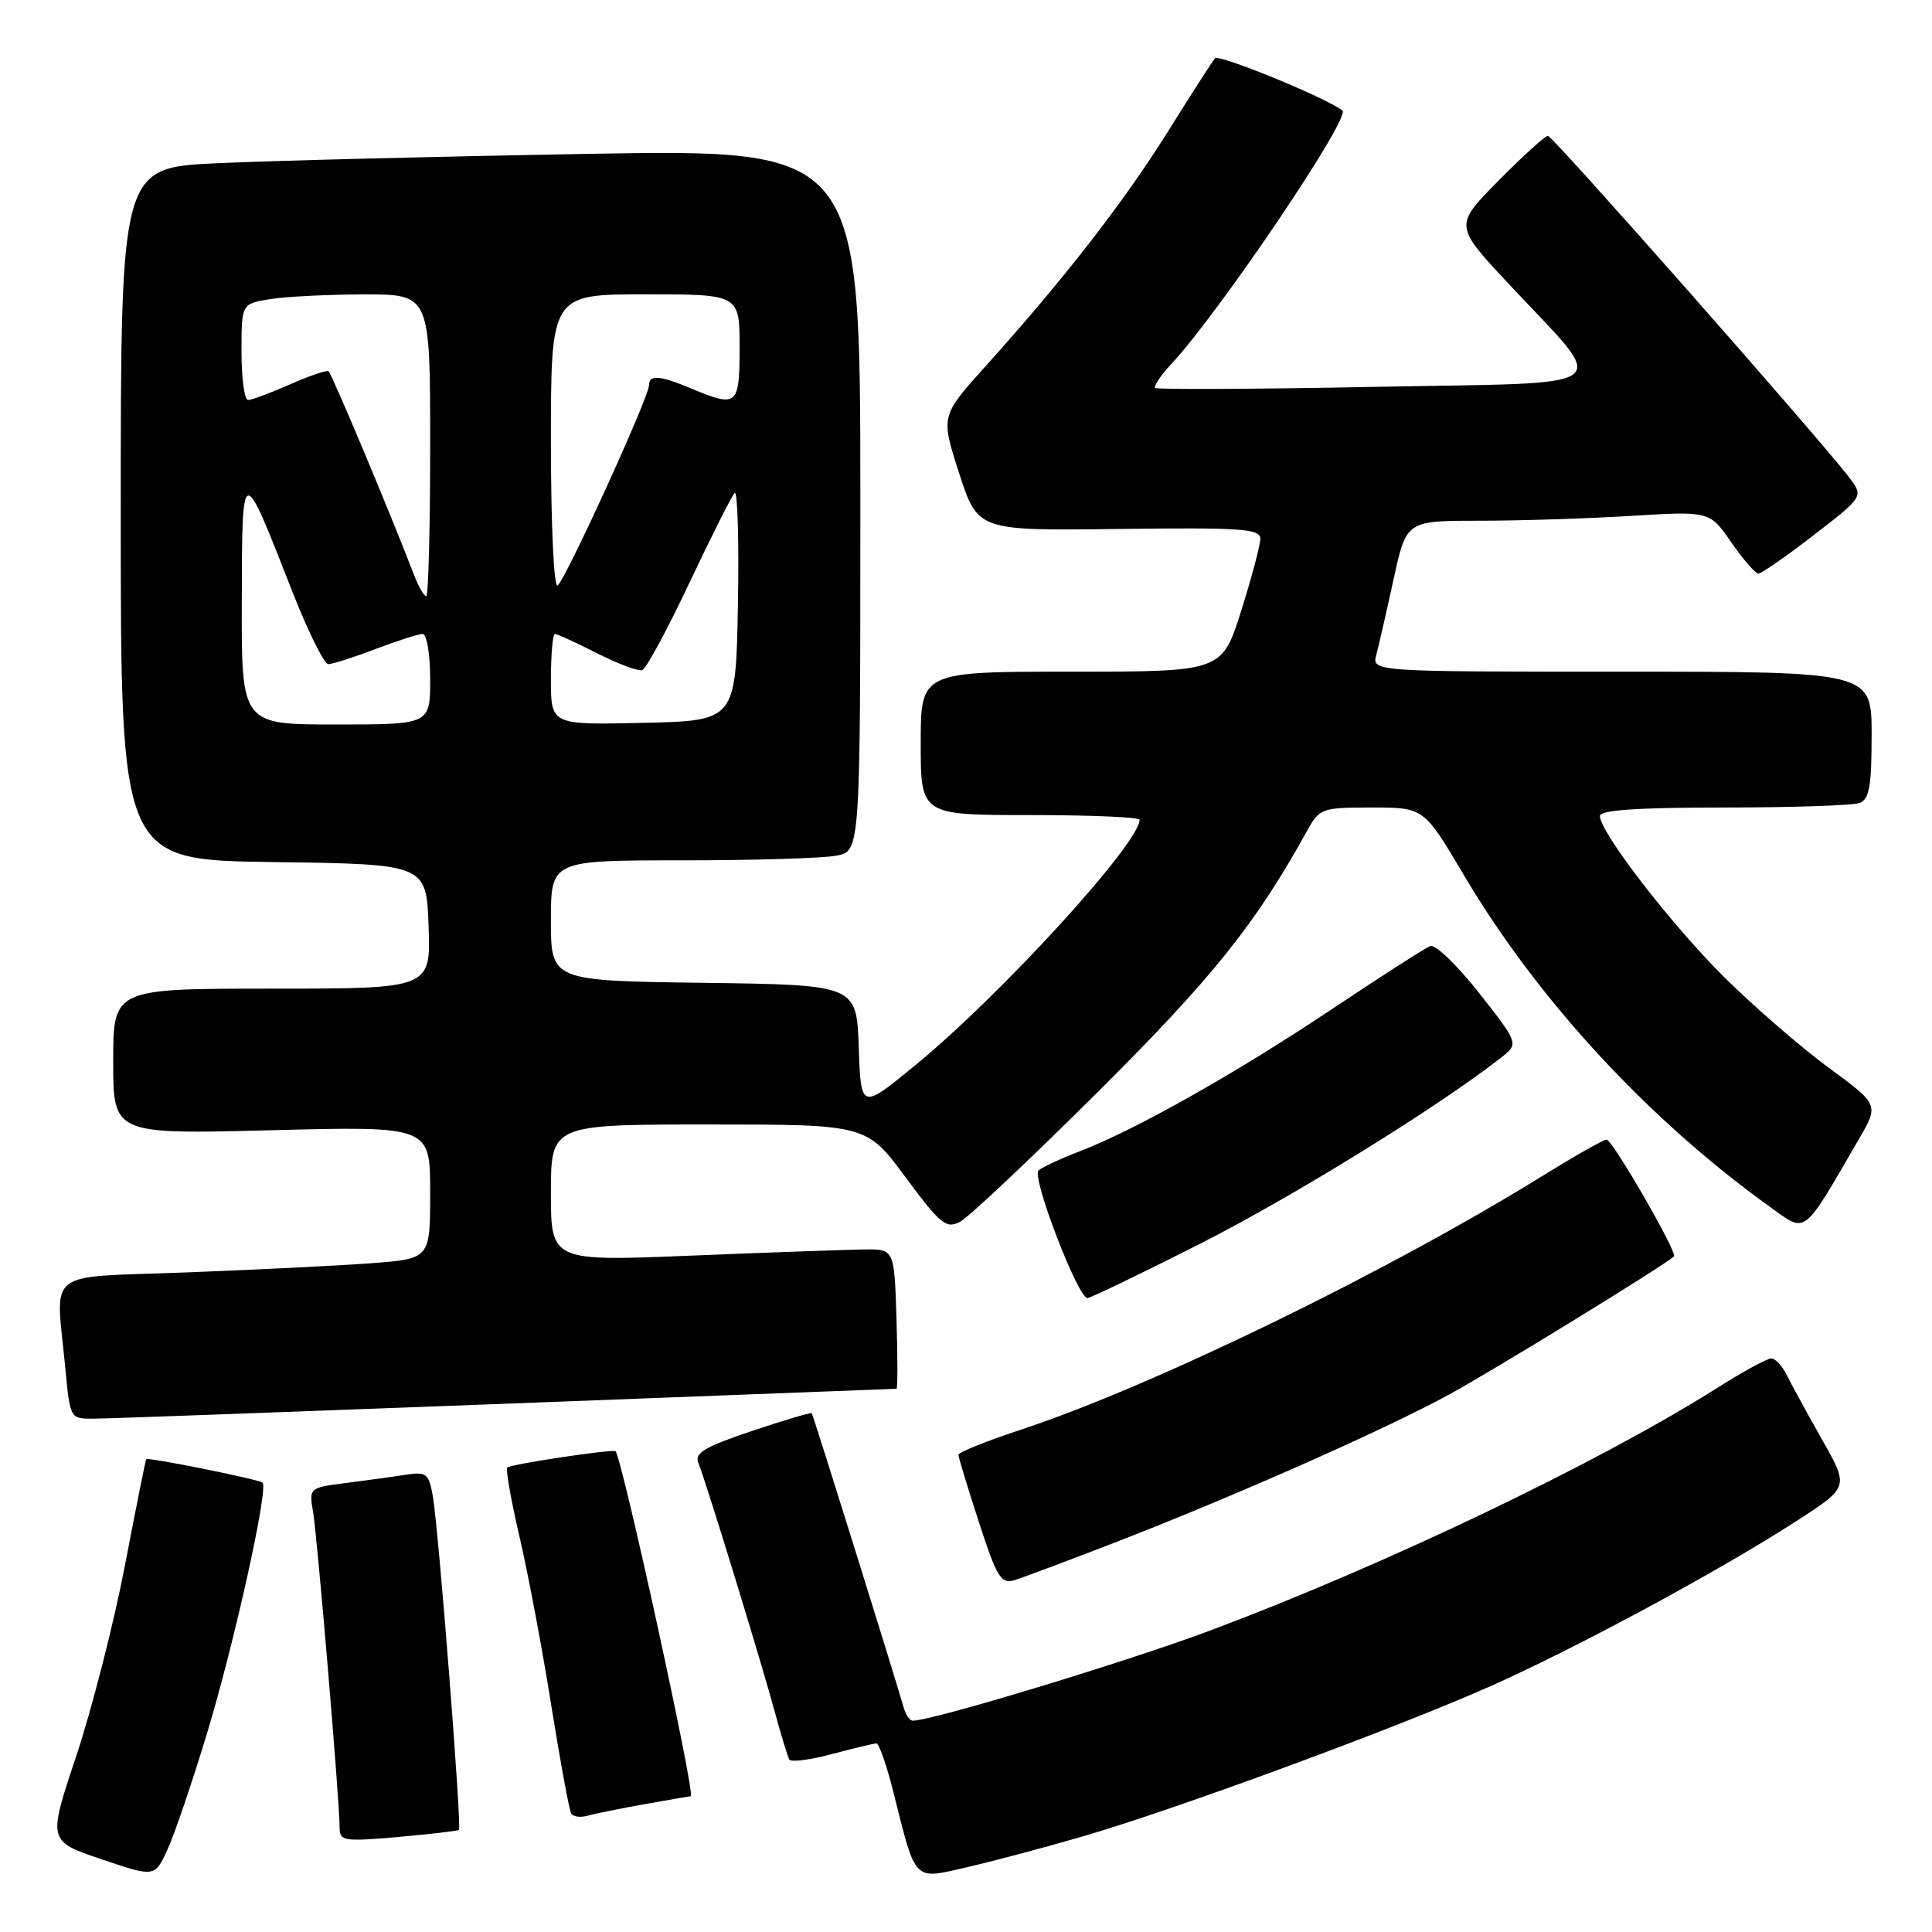 <?xml version="1.0" encoding="UTF-8" standalone="no"?>
<!DOCTYPE svg PUBLIC "-//W3C//DTD SVG 1.1//EN" "http://www.w3.org/Graphics/SVG/1.1/DTD/svg11.dtd" >
<svg xmlns="http://www.w3.org/2000/svg" xmlns:xlink="http://www.w3.org/1999/xlink" version="1.1" viewBox="0 0 256 256">
 <g >
 <path fill="currentColor"
d=" M 27.43 229.68 C 31.06 217.69 35.59 197.25 34.79 196.46 C 34.36 196.03 19.62 193.06 19.37 193.35 C 19.29 193.43 18.02 199.80 16.54 207.50 C 15.06 215.20 12.15 226.55 10.09 232.72 C 6.34 243.95 6.34 243.95 13.42 246.35 C 20.50 248.75 20.50 248.75 22.17 245.12 C 23.10 243.13 25.46 236.18 27.43 229.68 Z  M 143.48 243.33 C 155.89 239.72 185.28 228.88 197.56 223.40 C 209.13 218.24 227.94 208.08 238.13 201.49 C 245.00 197.04 245.00 197.04 241.44 190.77 C 239.49 187.32 237.39 183.49 236.78 182.25 C 236.18 181.01 235.24 180.00 234.70 180.00 C 234.16 180.00 230.94 181.75 227.55 183.90 C 211.79 193.85 183.60 207.34 160.44 216.02 C 149.34 220.18 123.56 228.00 120.95 228.00 C 120.55 228.00 120.01 227.21 119.74 226.25 C 118.51 221.95 107.75 187.47 107.56 187.26 C 107.45 187.13 103.87 188.19 99.61 189.62 C 93.34 191.73 92.00 192.53 92.54 193.86 C 93.52 196.23 100.97 220.53 102.71 227.00 C 103.53 230.03 104.38 232.80 104.60 233.16 C 104.82 233.52 107.37 233.19 110.25 232.42 C 113.14 231.65 115.78 231.02 116.13 231.01 C 116.47 231.01 117.48 233.88 118.36 237.39 C 121.42 249.56 120.93 249.07 128.20 247.40 C 131.66 246.60 138.54 244.77 143.48 243.33 Z  M 60.81 242.47 C 61.21 242.14 58.11 202.55 57.35 198.23 C 56.81 195.21 56.52 194.99 53.63 195.43 C 51.91 195.70 48.35 196.19 45.72 196.52 C 40.99 197.13 40.94 197.17 41.48 200.32 C 42.05 203.66 45.00 238.69 45.00 242.10 C 45.00 243.96 45.46 244.04 52.75 243.41 C 57.01 243.03 60.64 242.61 60.81 242.47 Z  M 85.43 239.06 C 88.70 238.48 91.44 238.00 91.53 238.00 C 92.21 238.00 82.55 193.71 81.57 192.30 C 81.33 191.96 67.65 194.01 67.21 194.46 C 66.99 194.68 67.72 198.83 68.85 203.68 C 69.98 208.53 71.87 218.57 73.05 226.00 C 74.24 233.43 75.42 239.86 75.69 240.29 C 75.95 240.73 76.92 240.86 77.83 240.60 C 78.75 240.33 82.17 239.64 85.43 239.06 Z  M 147.50 204.48 C 163.38 198.34 183.34 189.51 192.00 184.79 C 197.89 181.58 220.33 167.80 221.81 166.49 C 222.33 166.03 213.66 151.00 212.88 151.00 C 212.49 151.00 208.64 153.18 204.33 155.85 C 183.79 168.57 152.66 183.71 135.25 189.45 C 130.71 190.94 127.00 192.44 127.00 192.77 C 127.00 193.11 128.22 197.12 129.71 201.69 C 132.12 209.09 132.64 209.93 134.46 209.37 C 135.58 209.02 141.45 206.82 147.50 204.48 Z  M 67.00 186.00 C 95.33 184.92 118.63 184.02 118.79 184.02 C 118.95 184.01 118.95 179.84 118.79 174.75 C 118.50 165.50 118.50 165.50 114.50 165.56 C 112.30 165.59 102.06 165.95 91.75 166.37 C 73.00 167.14 73.00 167.14 73.00 158.07 C 73.00 149.00 73.00 149.00 93.91 149.00 C 114.81 149.00 114.81 149.00 119.99 155.99 C 124.66 162.29 125.38 162.87 127.25 161.87 C 128.39 161.25 136.62 153.50 145.53 144.63 C 160.63 129.60 166.40 122.40 173.20 110.08 C 174.85 107.10 175.14 107.00 181.79 107.00 C 188.67 107.00 188.67 107.00 193.98 115.97 C 203.76 132.48 218.35 148.29 234.56 159.94 C 239.43 163.43 238.75 163.96 246.32 150.93 C 248.97 146.37 248.97 146.37 242.30 141.47 C 238.63 138.77 232.43 133.40 228.52 129.53 C 221.47 122.55 212.00 110.28 212.00 108.12 C 212.00 107.34 216.94 107.00 228.42 107.00 C 237.45 107.00 245.55 106.73 246.42 106.39 C 247.69 105.91 248.00 104.12 248.00 97.39 C 248.00 89.00 248.00 89.00 214.88 89.00 C 181.77 89.00 181.77 89.00 182.37 86.75 C 182.70 85.51 183.73 81.01 184.66 76.75 C 186.34 69.00 186.34 69.00 196.01 69.00 C 201.34 69.00 210.38 68.71 216.11 68.36 C 226.54 67.72 226.54 67.72 229.40 71.86 C 230.98 74.14 232.60 76.00 233.00 76.00 C 233.41 76.00 236.71 73.70 240.35 70.89 C 246.97 65.78 246.97 65.78 244.93 63.14 C 240.41 57.31 205.73 18.00 205.11 18.00 C 204.74 18.00 201.79 20.67 198.56 23.94 C 192.69 29.88 192.69 29.88 199.86 37.56 C 213.37 52.03 215.19 50.62 182.21 51.26 C 166.42 51.57 153.31 51.63 153.07 51.40 C 152.84 51.17 153.79 49.75 155.20 48.24 C 161.57 41.40 179.04 15.53 177.88 14.64 C 175.63 12.92 161.50 7.13 161.00 7.72 C 160.63 8.15 157.80 12.55 154.71 17.50 C 148.92 26.77 140.93 37.05 130.57 48.55 C 124.64 55.13 124.64 55.13 127.10 62.73 C 129.57 70.33 129.57 70.33 148.28 70.09 C 164.47 69.89 167.00 70.06 167.00 71.38 C 167.00 72.21 165.86 76.52 164.46 80.95 C 161.91 89.00 161.91 89.00 141.96 89.00 C 122.00 89.00 122.00 89.00 122.00 98.50 C 122.00 108.00 122.00 108.00 136.50 108.00 C 144.47 108.00 151.00 108.28 151.00 108.62 C 151.00 111.73 132.67 131.80 121.29 141.14 C 114.08 147.06 114.08 147.06 113.79 138.78 C 113.50 130.50 113.50 130.50 93.25 130.23 C 73.00 129.96 73.00 129.96 73.00 121.98 C 73.00 114.00 73.00 114.00 90.37 114.00 C 99.93 114.00 109.16 113.72 110.87 113.37 C 114.00 112.75 114.00 112.75 114.00 66.26 C 114.00 19.76 114.00 19.76 77.75 20.39 C 57.81 20.74 35.76 21.30 28.75 21.63 C 16.00 22.22 16.00 22.22 16.00 68.09 C 16.00 113.96 16.00 113.96 36.25 114.23 C 56.50 114.50 56.50 114.50 56.79 122.75 C 57.08 131.00 57.08 131.00 36.04 131.00 C 15.00 131.00 15.00 131.00 15.00 140.65 C 15.00 150.30 15.00 150.30 36.00 149.76 C 57.00 149.22 57.00 149.22 57.00 158.00 C 57.00 166.79 57.00 166.79 49.25 167.38 C 44.99 167.70 33.96 168.25 24.75 168.60 C 5.60 169.33 7.39 167.92 8.65 181.25 C 9.29 188.00 9.29 188.00 12.39 187.98 C 14.10 187.98 38.67 187.08 67.00 186.00 Z  M 159.16 164.73 C 171.40 158.52 190.54 146.68 198.88 140.16 C 201.26 138.29 201.26 138.29 196.00 131.59 C 193.10 127.91 190.19 125.10 189.52 125.35 C 188.85 125.61 182.95 129.40 176.40 133.77 C 163.71 142.25 150.35 149.77 143.00 152.58 C 140.53 153.53 138.10 154.66 137.61 155.09 C 136.66 155.93 142.83 172.00 144.09 172.00 C 144.49 172.00 151.27 168.73 159.16 164.73 Z  M 32.04 79.75 C 32.08 61.22 32.02 61.23 38.68 78.25 C 40.78 83.61 42.95 88.00 43.50 88.00 C 44.05 88.00 46.87 87.10 49.76 86.00 C 52.65 84.90 55.47 84.00 56.01 84.00 C 56.55 84.00 57.00 86.70 57.00 90.00 C 57.00 96.00 57.00 96.00 44.50 96.00 C 32.00 96.00 32.00 96.00 32.04 79.75 Z  M 73.00 90.03 C 73.00 86.71 73.24 84.00 73.53 84.00 C 73.83 84.00 76.34 85.15 79.11 86.56 C 81.89 87.96 84.58 88.97 85.10 88.80 C 85.61 88.63 88.42 83.44 91.33 77.26 C 94.25 71.09 96.95 65.72 97.34 65.32 C 97.73 64.93 97.93 71.56 97.78 80.06 C 97.50 95.50 97.50 95.50 85.25 95.78 C 73.00 96.06 73.00 96.06 73.00 90.03 Z  M 54.89 76.25 C 51.55 67.59 44.05 49.72 43.54 49.21 C 43.33 49.00 41.05 49.77 38.46 50.92 C 35.87 52.06 33.35 53.00 32.87 53.00 C 32.39 53.00 32.00 50.13 32.00 46.63 C 32.00 40.26 32.00 40.26 35.75 39.64 C 37.81 39.30 43.44 39.02 48.25 39.01 C 57.00 39.00 57.00 39.00 57.00 59.00 C 57.00 70.00 56.76 79.00 56.48 79.00 C 56.19 79.00 55.47 77.76 54.89 76.25 Z  M 73.00 58.56 C 73.00 39.00 73.00 39.00 85.50 39.00 C 98.00 39.00 98.00 39.00 98.00 46.00 C 98.00 53.78 97.71 54.03 91.65 51.50 C 87.43 49.73 86.00 49.62 86.00 51.04 C 86.00 52.61 74.88 76.96 73.88 77.58 C 73.39 77.88 73.00 69.53 73.00 58.56 Z "/>
</g>
</svg>